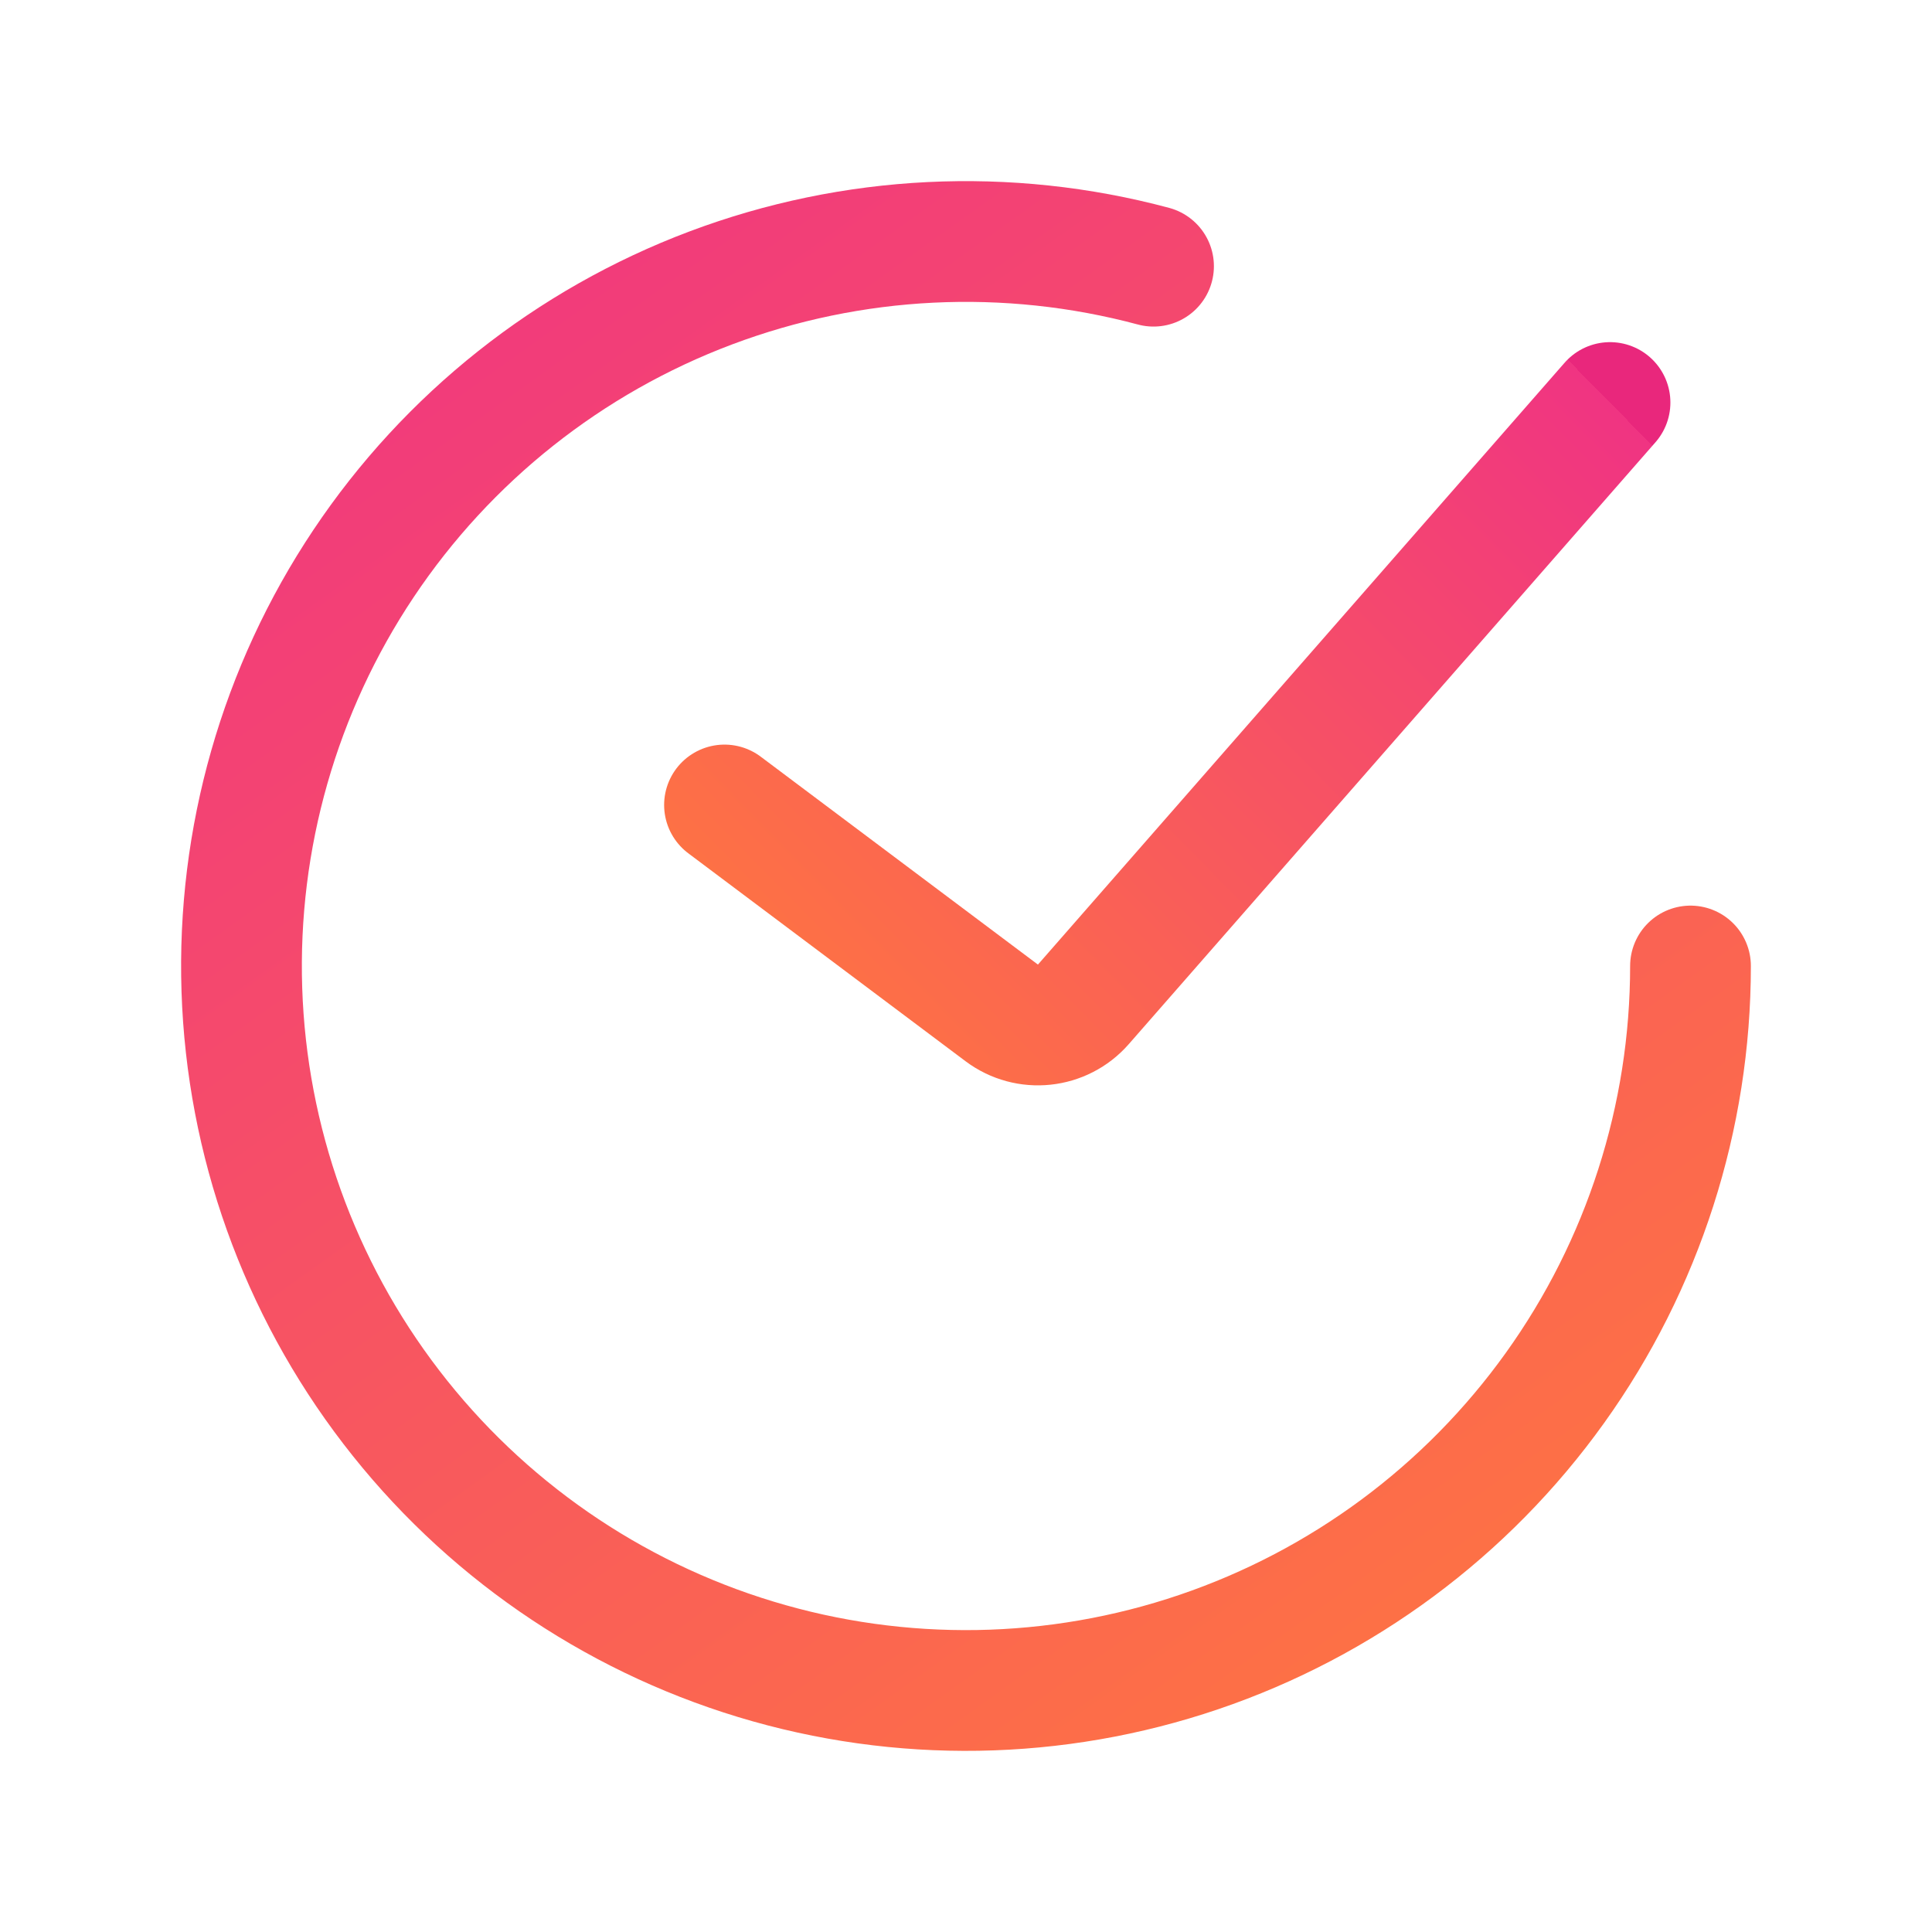<svg width="32" height="32" viewBox="0 0 32 32" fill="none" xmlns="http://www.w3.org/2000/svg">
<path d="M12 13.333L16.592 16.777C17.01 17.091 17.6 17.029 17.944 16.635L26.667 6.667" stroke="url(#paint0_linear_18_3252)" stroke-width="2" stroke-linecap="round"/>
<path d="M28 16C28 18.507 27.215 20.952 25.754 22.99C24.294 25.028 22.232 26.557 19.857 27.363C17.483 28.169 14.916 28.211 12.517 27.483C10.117 26.755 8.006 25.294 6.48 23.305C4.953 21.316 4.088 18.899 4.006 16.393C3.924 13.887 4.629 11.418 6.022 9.333C7.415 7.248 9.426 5.652 11.773 4.769C14.12 3.886 16.684 3.76 19.106 4.409" stroke="url(#paint1_linear_18_3252)" stroke-width="2" stroke-linecap="round"/>
<defs>
<linearGradient id="paint0_linear_18_3252" x1="26.667" y1="6.667" x2="13.889" y2="19.251" gradientUnits="userSpaceOnUse">
<stop stop-color="#E9277C"/>
<stop offset="0" stop-color="#F03482"/>
<stop offset="1" stop-color="#FF783E"/>
</linearGradient>
<linearGradient id="paint1_linear_18_3252" x1="4" y1="4" x2="23.5" y2="31.223" gradientUnits="userSpaceOnUse">
<stop stop-color="#E9277C"/>
<stop offset="0" stop-color="#F03482"/>
<stop offset="1" stop-color="#FF783E"/>
</linearGradient>
</defs>
</svg>
